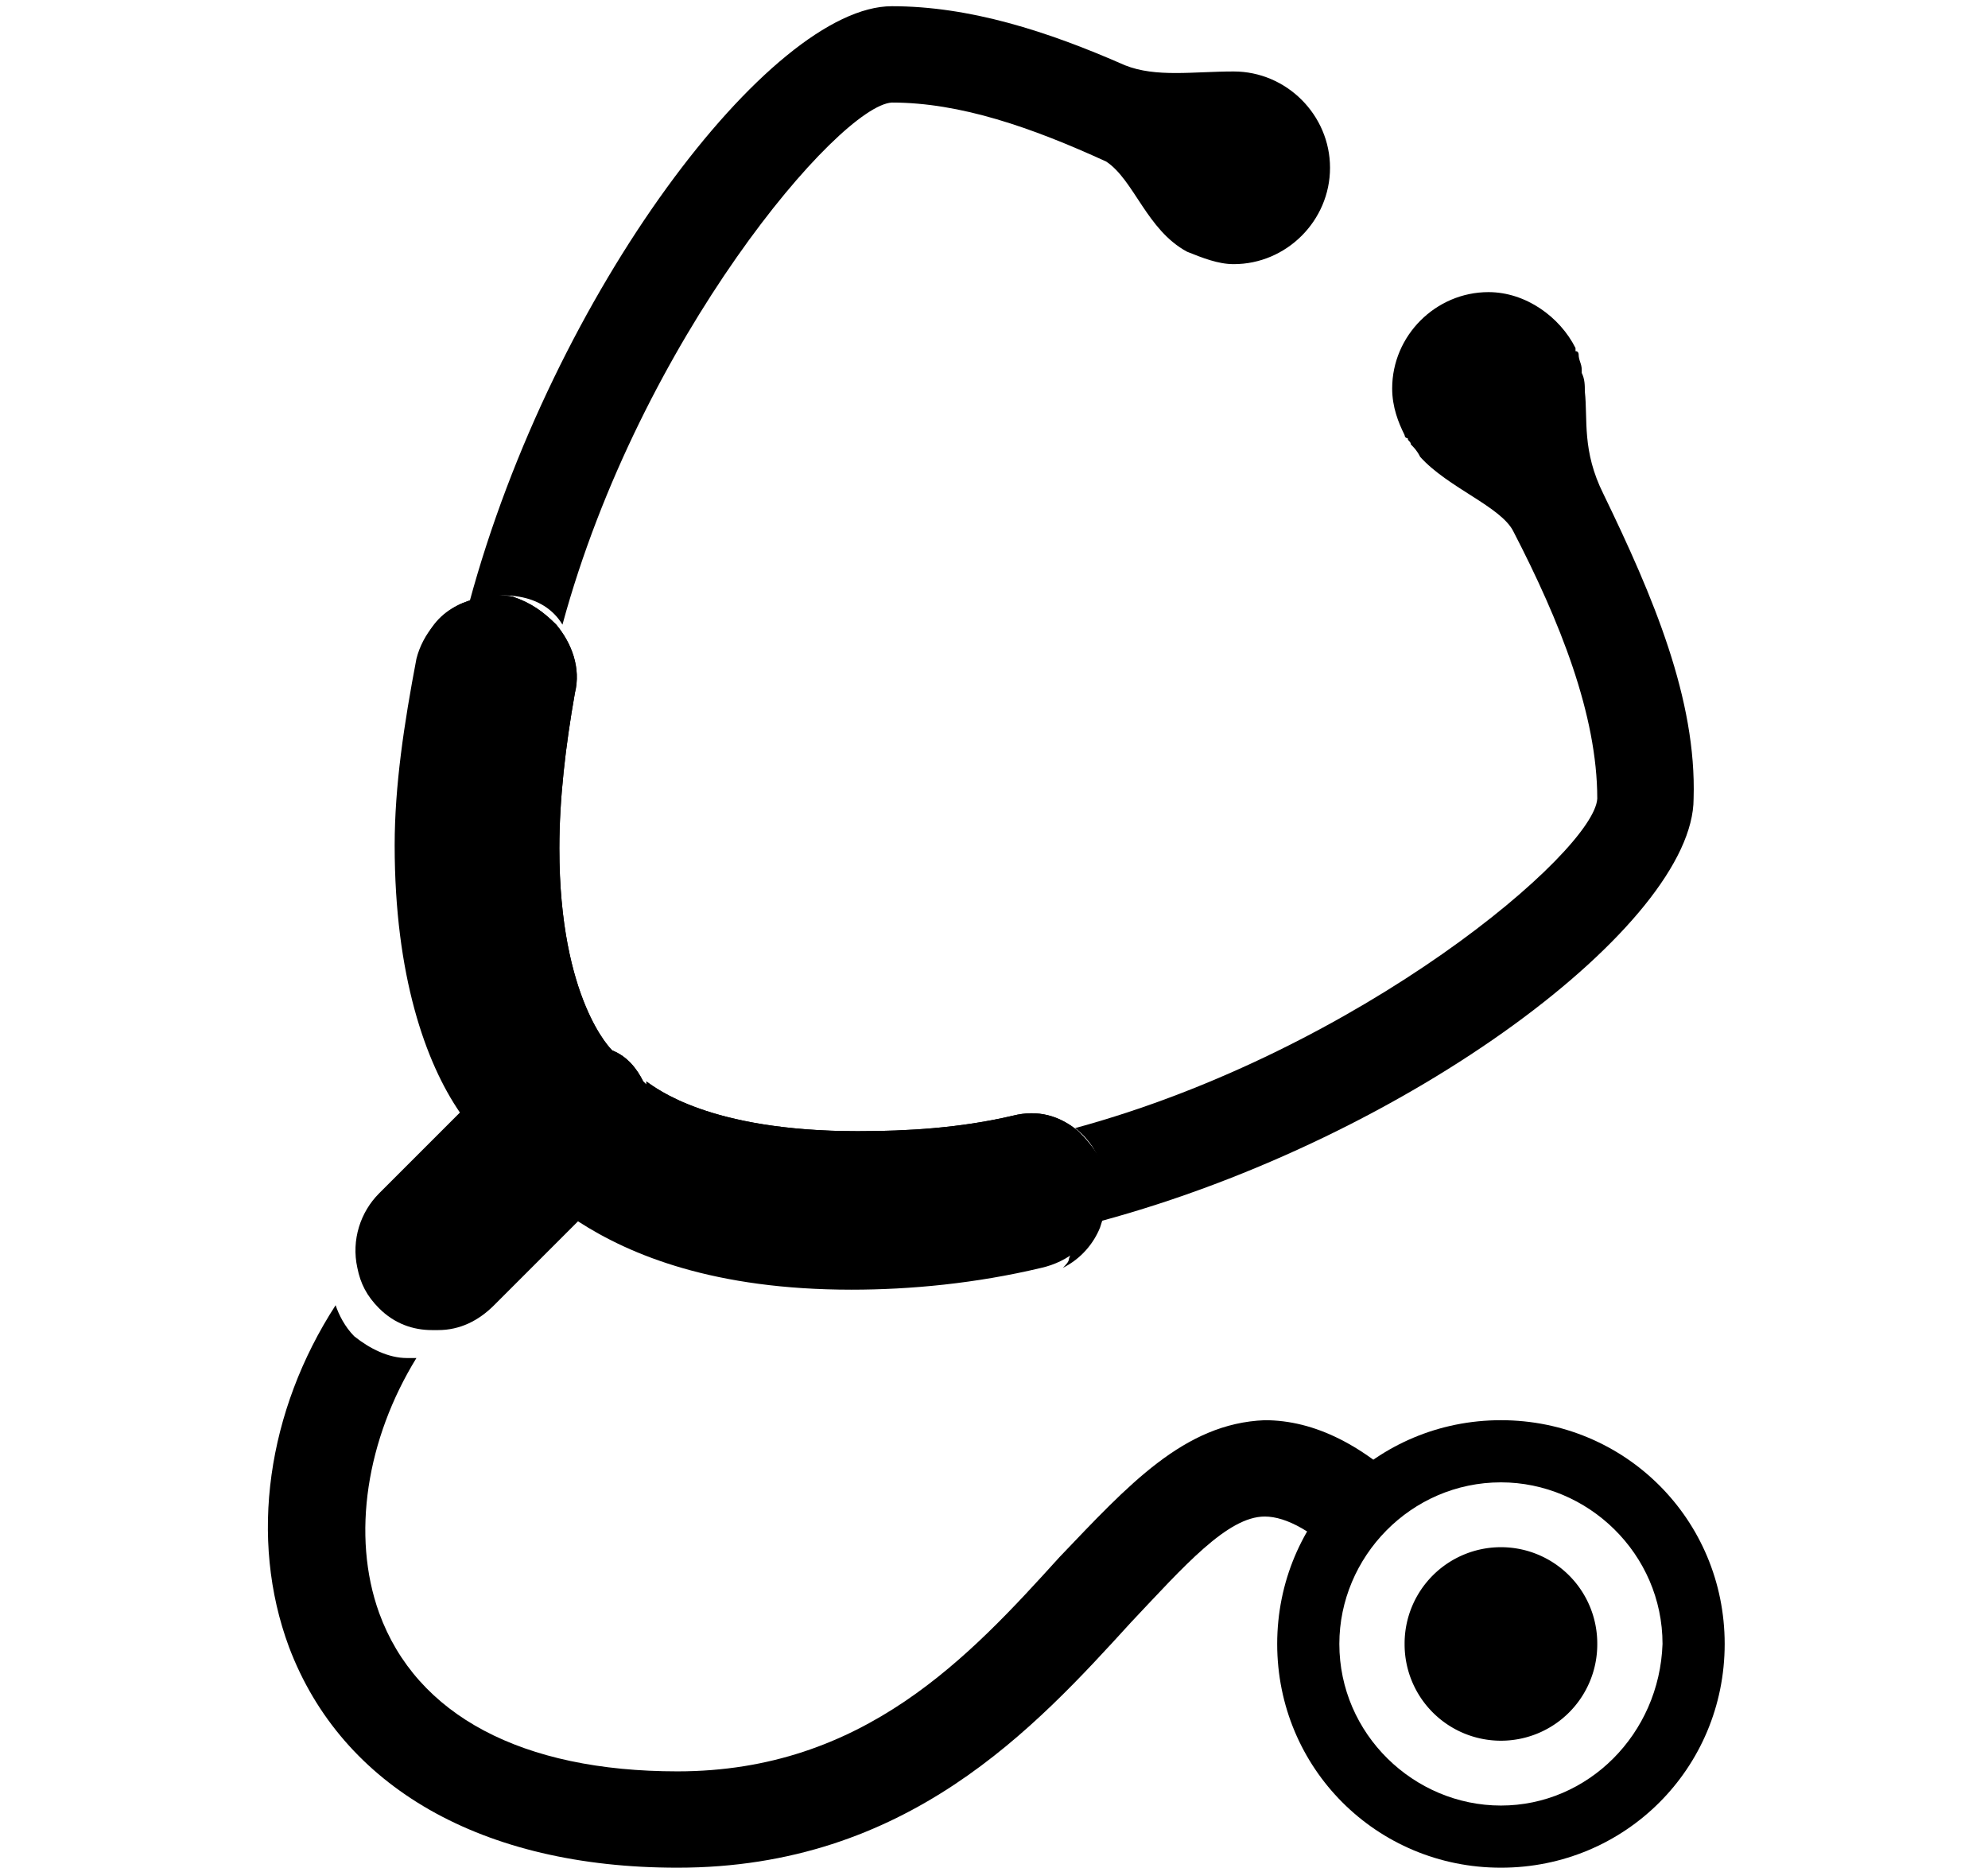 <?xml version="1.0" standalone="no"?><!DOCTYPE svg PUBLIC "-//W3C//DTD SVG 1.1//EN" "http://www.w3.org/Graphics/SVG/1.1/DTD/svg11.dtd"><svg t="1532263768149" class="icon" style="" viewBox="0 0 1090 1024" version="1.1" xmlns="http://www.w3.org/2000/svg" p-id="15734" xmlns:xlink="http://www.w3.org/1999/xlink" width="136.25" height="128"><defs><style type="text/css"></style></defs><path d="M822.948 778.649c-68.153 0-122.676 54.522-122.676 122.676s54.522 122.676 122.676 122.676 122.676-54.522 122.676-122.676-54.522-122.676-122.676-122.676z m0 211.275c-47.707 0-88.599-39.188-88.599-88.599 0-47.707 39.188-88.599 88.599-88.599 47.707 0 88.599 39.188 88.599 88.599-1.704 49.411-40.892 88.599-88.599 88.599z" p-id="15735"></path><path d="M822.948 901.324m-52.819 0a52.819 52.819 0 1 0 105.637 0 52.819 52.819 0 1 0-105.637 0Z" p-id="15736"></path><path d="M606.562 645.75c-1.704-10.223-8.519-18.742-15.334-25.557-10.223-8.519-22.15-11.927-35.78-8.519-28.965 6.815-57.93 8.519-85.191 8.519-81.784 0-110.749-23.854-115.86-27.261v1.704l-1.704-1.704c-3.408-6.815-8.519-13.631-17.038-17.038 0 0-28.965-27.261-28.965-110.749 0-27.261 3.408-56.226 8.519-85.191 3.408-13.631-1.704-27.261-10.223-37.484-6.815-6.815-13.631-11.927-23.854-15.334-8.519-1.704-18.742 0-27.261 3.408-11.927 5.111-22.15 17.038-25.557 30.669-6.815 35.78-11.927 69.857-11.927 102.23 0 71.561 17.038 119.268 35.78 146.529l-44.3 44.3c-10.223 10.223-15.334 25.557-11.927 40.892 1.704 8.519 5.111 15.334 11.927 22.15 8.519 8.519 18.742 11.927 28.965 11.927h3.408c11.927 0 22.15-5.111 30.669-13.631l46.003-46.003c28.965 18.742 74.968 37.484 149.937 37.484 32.373 0 68.153-3.408 103.933-11.927 15.334-3.408 27.261-13.631 32.373-27.261 3.408-5.111 5.111-13.631 3.408-22.15z" p-id="15737"></path><path d="M693.458 778.649c-44.3 1.704-74.968 35.78-112.453 74.968-49.411 54.522-107.341 117.564-209.571 117.564-85.191 0-143.121-30.669-163.567-86.895-15.334-42.596-6.815-95.414 20.446-139.714H223.201c-10.223 0-20.446-5.111-28.965-11.927-5.111-5.111-8.519-11.927-10.223-17.038-37.484 57.93-47.707 127.787-25.557 187.421 28.965 76.672 105.637 120.972 212.978 120.972 126.083 0 195.94-76.672 248.759-134.602 28.965-30.669 52.819-57.93 73.265-57.93 11.927 0 27.261 8.519 44.3 25.557l37.484-37.484c-27.261-27.261-54.522-40.892-81.784-40.892zM606.562 645.75c-1.704-10.223-8.519-18.742-15.334-25.557-10.223-8.519-22.15-11.927-35.78-8.519-28.965 6.815-57.93 8.519-85.191 8.519-81.784 0-110.749-23.854-115.86-27.261v1.704l-1.704-1.704c-3.408-6.815-8.519-13.631-17.038-17.038 0 0-28.965-27.261-28.965-110.749 0-27.261 3.408-56.226 8.519-85.191 3.408-13.631-1.704-27.261-10.223-37.484-6.815-6.815-13.631-11.927-23.854-15.334-8.519-1.704-18.742 0-27.261 3.408s-17.038 10.223-20.446 20.446c1.704 0 1.704-1.704 3.408-1.704 8.519-3.408 17.038-5.111 27.261-3.408 10.223 1.704 18.742 6.815 23.854 15.334 8.519 10.223 11.927 23.854 10.223 37.484-6.815 28.965-8.519 57.93-8.519 85.191 0 83.488 28.965 110.749 28.965 110.749 6.815 3.408 11.927 10.223 17.038 17.038 5.111 3.408 34.077 27.261 115.86 27.261 27.261 0 56.226-3.408 85.191-8.519 13.631-3.408 25.557 1.704 35.78 8.519 8.519 6.815 13.631 15.334 15.334 25.557 1.704 8.519 1.704 17.038-1.704 25.557 0 1.704-1.704 3.408-3.408 5.111 10.223-5.111 17.038-13.631 20.446-22.15 3.408-10.223 5.111-18.742 3.408-27.261z" p-id="15738"></path><path d="M337.358 611.674c-1.704-1.704-1.704-1.704 0 0l-1.704-1.704c0 1.704 1.704 1.704 1.704 1.704z" p-id="15739"></path><path d="M879.175 270.908c-11.927-23.854-8.519-40.892-10.223-56.226 0-3.408 0-6.815-1.704-10.223v-1.704c0-3.408-1.704-5.111-1.704-8.519 0 0 0-1.704-1.704-1.704v-1.704c-8.519-17.038-27.261-30.669-47.707-30.669-28.965 0-52.819 23.854-52.819 52.819 0 10.223 3.408 18.742 6.815 25.557 0 0 0 1.704 1.704 1.704 0 1.704 1.704 1.704 1.704 3.408 1.704 1.704 3.408 3.408 5.111 6.815 15.334 17.038 44.3 27.261 51.115 40.892 25.557 49.411 46.003 100.526 46.003 146.529-1.704 28.965-129.491 138.01-286.243 180.606 8.519 6.815 13.631 15.334 15.334 25.557 1.704 8.519 1.704 17.038-1.704 25.557 170.383-46.003 325.431-163.567 325.431-231.72 1.704-54.522-22.15-110.749-49.411-166.975zM650.862 138.01c8.519 3.408 17.038 6.815 25.557 6.815 28.965 0 52.819-23.854 52.819-52.819 0-28.965-23.854-52.819-52.819-52.819-22.15 0-42.596 3.408-59.634-3.408C574.19 17.038 531.594 3.408 488.998 3.408c-66.449 0-185.717 156.752-231.72 327.135 8.519-3.408 17.038-5.111 27.261-3.408 10.223 1.704 18.742 6.815 23.854 15.334C350.988 185.717 460.033 57.93 488.998 56.226c37.484 0 76.672 13.631 117.564 32.373 15.334 10.223 22.15 37.484 44.3 49.411z" p-id="15740"></path></svg>